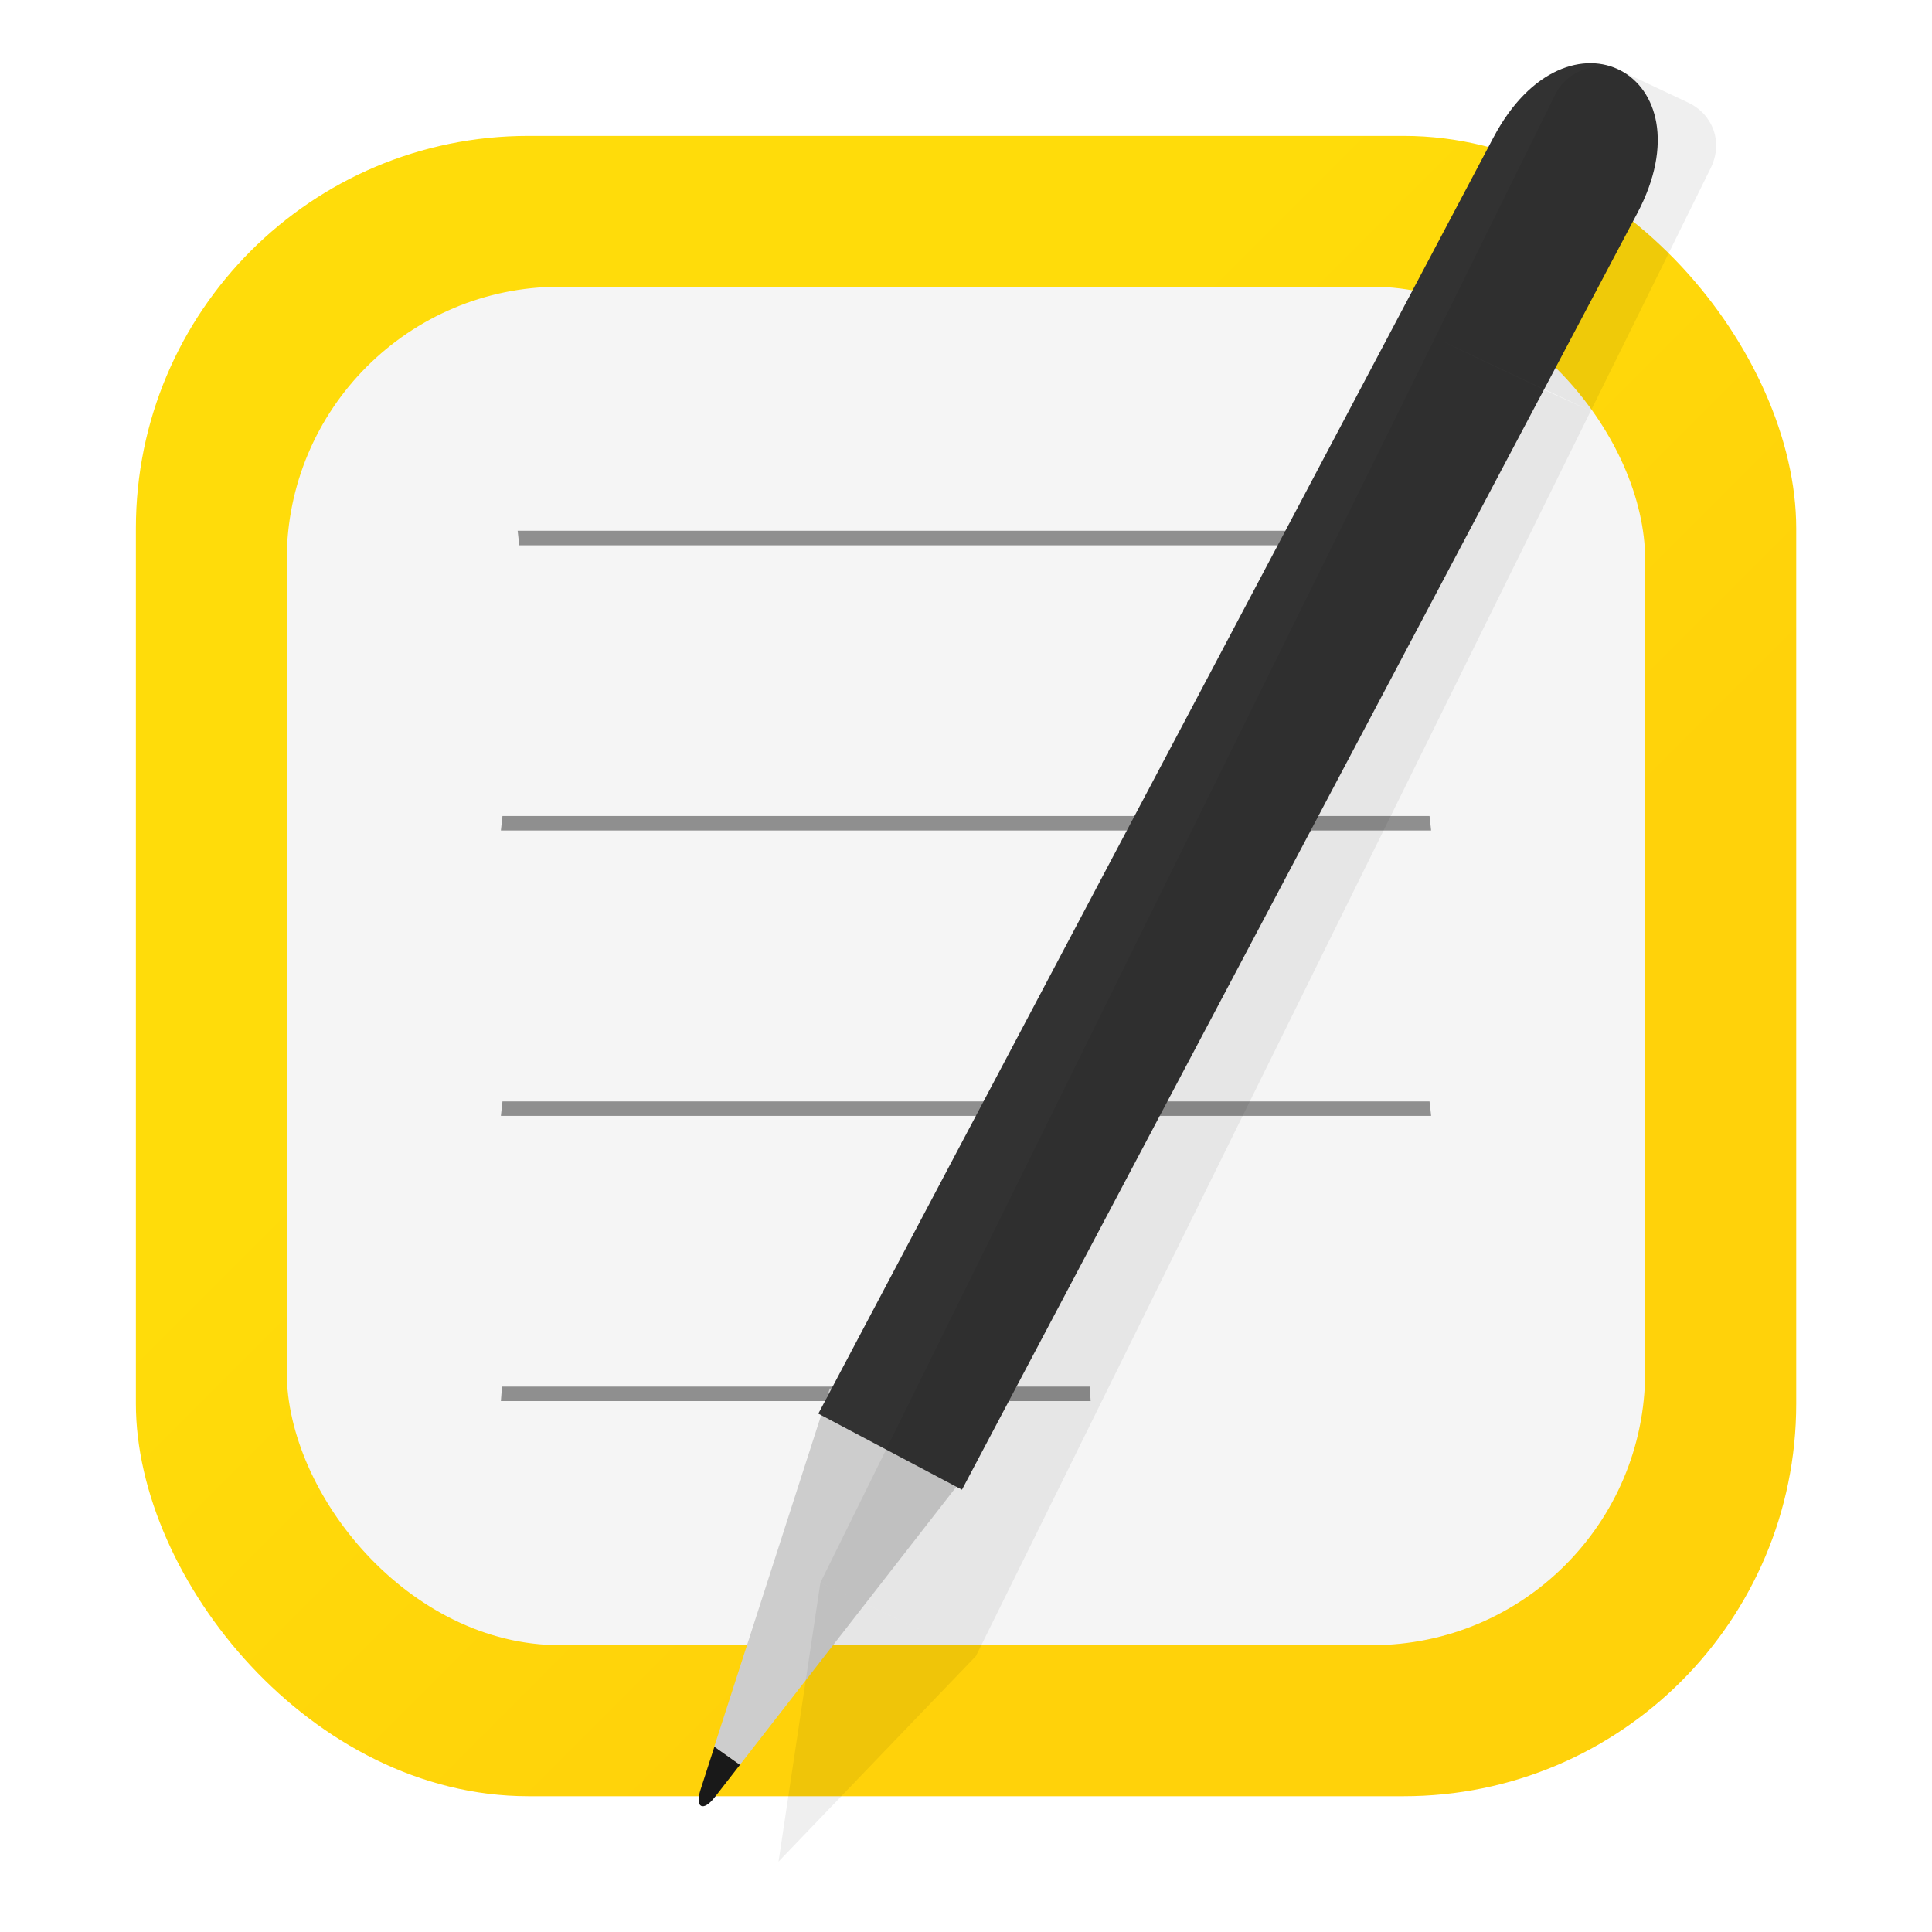 <?xml version="1.0" encoding="UTF-8" standalone="no"?>
<svg
   width="64"
   height="64"
   version="1.1"
   viewBox="0 0 16.933 16.933"
   id="svg59"
   sodipodi:docname="accessories-thesaurus.svg"
   inkscape:version="1.3.2 (091e20ef0f, 2023-11-25)"
   xmlns:inkscape="http://www.inkscape.org/namespaces/inkscape"
   xmlns:sodipodi="http://sodipodi.sourceforge.net/DTD/sodipodi-0.dtd"
   xmlns:xlink="http://www.w3.org/1999/xlink"
   xmlns="http://www.w3.org/2000/svg"
   xmlns:svg="http://www.w3.org/2000/svg"
   xmlns:rdf="http://www.w3.org/1999/02/22-rdf-syntax-ns#"
   xmlns:cc="http://creativecommons.org/ns#"
   xmlns:dc="http://purl.org/dc/elements/1.1/">
  <sodipodi:namedview
     pagecolor="#ffffff"
     bordercolor="#666666"
     borderopacity="1"
     objecttolerance="10"
     gridtolerance="10"
     guidetolerance="10"
     inkscape:pageopacity="0"
     inkscape:pageshadow="2"
     inkscape:window-width="1920"
     inkscape:window-height="1011"
     id="namedview61"
     showgrid="false"
     inkscape:zoom="5.9765625"
     inkscape:cx="-3.2627451"
     inkscape:cy="16.983007"
     inkscape:window-x="0"
     inkscape:window-y="0"
     inkscape:window-maximized="1"
     inkscape:current-layer="svg59"
     inkscape:showpageshadow="0"
     inkscape:pagecheckerboard="1"
     inkscape:deskcolor="#d1d1d1" />
  <defs
     id="defs13">
    <style
       type="text/css"
       id="style4" />
    <linearGradient
       id="linearGradient889"
       x1="-37.488"
       x2="-31.596"
       y1="5.903"
       y2="11.794"
       gradientTransform="matrix(1.091,0,0,1.091,64.749,-0.791)"
       gradientUnits="userSpaceOnUse">
      <stop
         stop-color="#ffdc0a"
         offset="0"
         id="stop6" />
      <stop
         stop-color="#ffd20a"
         offset="1"
         id="stop8" />
    </linearGradient>
    <style
       type="text/css"
       id="style11" />
    <linearGradient
       inkscape:collect="always"
       xlink:href="#linearGradient2114"
       id="linearGradient2116"
       x1="23.335"
       y1="24.591"
       x2="40.287"
       y2="41.543"
       gradientUnits="userSpaceOnUse"
       gradientTransform="matrix(0.265,0,0,0.265,1.2366638e-6,-2.5657349e-7)" />
    <linearGradient
       inkscape:collect="always"
       id="linearGradient2114">
      <stop
         style="stop-color:#ffdc0a;stop-opacity:1"
         offset="0"
         id="stop2110" />
      <stop
         style="stop-color:#ffd20a;stop-opacity:1"
         offset="1"
         id="stop2112" />
    </linearGradient>
    <filter
       inkscape:collect="always"
       style="color-interpolation-filters:sRGB"
       id="filter3"
       x="-0.071"
       y="-0.036"
       width="1.142"
       height="1.073">
      <feGaussianBlur
         inkscape:collect="always"
         stdDeviation="0.917"
         id="feGaussianBlur3" />
    </filter>
    <linearGradient
       id="b-3"
       gradientTransform="matrix(0.117,-0.117,0.114,0.114,-20.853,-3.222)"
       gradientUnits="userSpaceOnUse"
       x1="115"
       x2="115"
       y1="183"
       y2="174">
      <stop
         offset="0"
         stop-color="#e01b24"
         id="stop13"
         style="stop-color:#a1171c;stop-opacity:1;" />
      <stop
         offset="0.254"
         stop-color="#e01b24"
         id="stop26"
         style="stop-color:#e3242a;stop-opacity:1;" />
      <stop
         offset="1"
         stop-color="#f66151"
         id="stop15-6" />
    </linearGradient>
    <inkscape:path-effect
       effect="fillet_chamfer"
       id="path-effect25"
       is_visible="true"
       lpeversion="1"
       nodesatellites_param="F,0,0,1,0,0.174,0,1 @ F,0,0,1,0,0,0,1 @ F,0,0,1,0,0,0,1 | F,0,0,1,0,0,0,1"
       radius="0"
       unit="px"
       method="auto"
       mode="F"
       chamfer_steps="1"
       flexible="false"
       use_knot_distance="true"
       apply_no_radius="true"
       apply_with_radius="true"
       only_selected="false"
       hide_knots="false" />
    <linearGradient
       id="d-3"
       gradientTransform="matrix(0.098,-0.098,0.114,0.114,-18.743,-5.333)"
       gradientUnits="userSpaceOnUse"
       x1="110"
       x2="110"
       y1="182"
       y2="174">
      <stop
         offset="0"
         stop-color="#9a9996"
         id="stop23" />
      <stop
         offset="0.538"
         stop-color="#deddda"
         id="stop25-5" />
      <stop
         offset="1"
         stop-color="#f6f5f4"
         id="stop27-6" />
    </linearGradient>
  </defs>
  <g
     fill="#5e4aa6"
     stroke-width=".265"
     id="g23">
    <circle
       cx="-351.85"
       cy="-328.38"
       r="0"
       id="circle15" />
    <circle
       cx="-296.85"
       cy="-354.73"
       r="0"
       id="circle17" />
    <circle
       cx="-5.946"
       cy="-19.912"
       r="0"
       fill-rule="evenodd"
       id="circle19" />
    <circle
       cx="-281.14"
       cy="-337.78"
       r="0"
       id="circle21" />
  </g>
  <g
     fill="#5e4aa6"
     stroke-width=".265"
     id="g35">
    <circle
       cx="-272.57"
       cy="-354.73"
       r="0"
       id="circle29" />
    <circle
       cx="18.337"
       cy="-19.912"
       r="0"
       fill-rule="evenodd"
       id="circle31" />
    <circle
       cx="-256.86"
       cy="-337.78"
       r="0"
       id="circle33" />
  </g>
  <style
     type="text/css"
     id="style37">.st0{opacity:0.15;fill:#45413C;}
	.st1{fill:#FFE500;}
	.st2{fill:#EBCB00;}
	.st3{fill:none;stroke:#45413C;stroke-linecap:round;stroke-linejoin:round;stroke-miterlimit:10;}
	.st4{fill:#FFAA54;}
	.st5{fill:#FF8A14;}
	.st6{fill:#FFB0CA;stroke:#45413C;stroke-linecap:round;stroke-linejoin:round;stroke-miterlimit:10;}
	.st7{fill:#FF87AF;stroke:#45413C;stroke-linecap:round;stroke-linejoin:round;stroke-miterlimit:10;}
	.st8{fill:#FFCC99;}
	.st9{fill:#FFFFFF;}
	.st10{fill:#F0F0F0;}
	.st11{fill:#BF8256;}
	.st12{fill:#915E3A;}
	.st13{fill:#DEA47A;}
	.st14{fill:#F0D5A8;}
	.st15{fill:#DEBB7E;}
	.st16{fill:#F7E5C6;}
	.st17{fill:#FF8A14;stroke:#45413C;stroke-linecap:round;stroke-linejoin:round;stroke-miterlimit:10;}
	.st18{fill:#FFF5E3;}
	.st19{fill:#FFF48C;}
	.st20{fill:#FFFACF;}
	.st21{fill:#FFFCE5;}
	.st22{fill:#FF87AF;}
	.st23{fill:#FFB0CA;}
	.st24{fill:#FFE500;stroke:#45413C;stroke-linecap:round;stroke-linejoin:round;stroke-miterlimit:10;}
	.st25{fill:#9CEB60;stroke:#45413C;stroke-linecap:round;stroke-linejoin:round;stroke-miterlimit:10;}
	.st26{fill:#FFFACF;stroke:#45413C;stroke-linecap:round;stroke-linejoin:round;stroke-miterlimit:10;}
	.st27{fill:#00F5BC;stroke:#45413C;stroke-linecap:round;stroke-linejoin:round;stroke-miterlimit:10;}
	.st28{fill:#BF8256;stroke:#45413C;stroke-linecap:round;stroke-linejoin:round;stroke-miterlimit:10;}
	.st29{fill:#FFE3CF;stroke:#45413C;stroke-linecap:round;stroke-linejoin:round;stroke-miterlimit:10;}
	.st30{fill:#FF6242;}
	.st31{fill:#FF866E;}
	.st32{fill:none;stroke:#E04122;stroke-linecap:round;stroke-linejoin:round;stroke-miterlimit:10;}
	.st33{fill:#FFFEF2;stroke:#45413C;stroke-linecap:round;stroke-linejoin:round;stroke-miterlimit:10;}
	.st34{fill:#FF6242;stroke:#45413C;stroke-linecap:round;stroke-linejoin:round;stroke-miterlimit:10;}
	.st35{fill:#FFA694;}
	.st36{fill:#FFFFFF;stroke:#45413C;stroke-linecap:round;stroke-linejoin:round;stroke-miterlimit:10;}
	.st37{fill:#FFFEF2;}
	.st38{fill:#FF6196;}
	.st39{fill:#B89558;}
	.st40{fill:none;stroke:#915E3A;stroke-linecap:round;stroke-linejoin:round;stroke-miterlimit:10;}
	.st41{fill:#DEBB7E;stroke:#45413C;stroke-linecap:round;stroke-linejoin:round;stroke-miterlimit:10;}
	.st42{fill:#6DD627;stroke:#45413C;stroke-linecap:round;stroke-linejoin:round;stroke-miterlimit:10;}
	.st43{fill:#E5F8FF;}
	.st44{fill:#E8F4FA;}
	.st45{fill:#E8F4FA;stroke:#45413C;stroke-linecap:round;stroke-linejoin:round;stroke-miterlimit:10;}
	.st46{fill:#FFCCDD;}
	.st47{fill:#E5F8FF;stroke:#45413C;stroke-linecap:round;stroke-linejoin:round;stroke-miterlimit:10;}
	.st48{fill:#00B8F0;stroke:#45413C;stroke-linecap:round;stroke-linejoin:round;stroke-miterlimit:10;}
	.st49{fill:#00B8F0;}
	.st50{fill:#4ACFFF;}
	.st51{fill:#E04122;}
	.st52{fill:#E04122;stroke:#45413C;stroke-linecap:round;stroke-linejoin:round;stroke-miterlimit:10;}
	.st53{fill:#87898C;}
	.st54{fill:#BDBEC0;}
	.st55{fill:#656769;}
	.st56{fill:#525252;}
	.st57{fill:#FFF48C;stroke:#45413C;stroke-linecap:round;stroke-linejoin:round;stroke-miterlimit:10;}
	.st58{fill:#6DD627;}
	.st59{fill:#EB6D00;}
	.st60{fill:#46B000;}
	.st61{fill:#80DDFF;}
	.st62{fill:#DAEDF7;}
	.st63{fill:#BF8DF2;stroke:#45413C;stroke-linecap:round;stroke-linejoin:round;stroke-miterlimit:10;}
	.st64{fill:#9F5AE5;stroke:#45413C;stroke-linecap:round;stroke-linejoin:round;stroke-miterlimit:10;}
	.st65{fill:#C8FFA1;}
	.st66{fill:#E4FFD1;}
	.st67{fill:#9CEB60;}
	.st68{fill:#E5FEFF;}
	.st69{fill:#B8ECFF;}
	.st70{fill:#E0E0E0;stroke:#45413C;stroke-linecap:round;stroke-linejoin:round;stroke-miterlimit:10;}
	.st71{fill:#E0E0E0;}
	.st72{fill:none;stroke:#4F4B45;stroke-linejoin:round;stroke-miterlimit:10;}
	.st73{fill:none;stroke:#4F4B45;stroke-linecap:round;stroke-linejoin:round;stroke-miterlimit:10;}
	.st74{fill:#E0366F;stroke:#45413C;stroke-linecap:round;stroke-linejoin:round;stroke-miterlimit:10;}
	.st75{fill:none;stroke:#45413C;stroke-miterlimit:10;}
	.st76{fill:#FF866E;stroke:#45413C;stroke-linecap:round;stroke-linejoin:round;stroke-miterlimit:10;}
	.st77{fill:#45413C;stroke:#45413C;stroke-linecap:round;stroke-linejoin:round;stroke-miterlimit:10;}
	.st78{fill:#9F5AE5;}
	.st79{fill:#803EC2;}
	.st80{fill:#803EC2;stroke:#45413C;stroke-linecap:round;stroke-linejoin:round;stroke-miterlimit:10;}
	.st81{fill:#BF8DF2;}
	.st82{fill:#FFAA54;stroke:#45413C;stroke-linecap:round;stroke-linejoin:round;stroke-miterlimit:10;}
	.st83{fill:none;stroke:#45413C;stroke-linejoin:round;stroke-miterlimit:10;}
	.st84{fill:#FFCCDD;stroke:#45413C;stroke-linecap:round;stroke-linejoin:round;stroke-miterlimit:10;}
	.st85{fill:#FF6196;stroke:#45413C;stroke-linecap:round;stroke-linejoin:round;stroke-miterlimit:10;}
	.st86{fill:#FFE5EE;}
	.st87{fill:#F7E5C6;stroke:#45413C;stroke-linecap:round;stroke-linejoin:round;stroke-miterlimit:10;}
	.st88{fill:#E5FFF9;}
	.st89{fill:none;stroke:#45413C;stroke-width:1.006;stroke-linecap:round;stroke-linejoin:round;stroke-miterlimit:10;}
	.st90{fill:#4AEFF7;}
	.st91{fill:#A6FBFF;}
	.st92{fill:#E5FEFF;stroke:#45413C;stroke-linecap:round;stroke-linejoin:round;stroke-miterlimit:10;}
	.st93{fill:#46B000;stroke:#45413C;stroke-linecap:round;stroke-linejoin:round;stroke-miterlimit:10;}
	.st94{fill:#FFFFFF;stroke:#45413C;stroke-linejoin:round;stroke-miterlimit:10;}
	.st95{fill:#FFFFFF;stroke:#45413C;stroke-miterlimit:10;}
	.st96{fill:#009FD9;}
	.st97{fill:#00DFEB;}
	.st98{fill:#C0DCEB;stroke:#45413C;stroke-linecap:round;stroke-linejoin:round;stroke-miterlimit:10;}
	.st99{fill:#00DFEB;stroke:#45413C;stroke-linecap:round;stroke-linejoin:round;stroke-miterlimit:10;}
	.st100{fill:#FFE5EE;stroke:#45413C;stroke-linecap:round;stroke-linejoin:round;stroke-miterlimit:10;}
	.st101{fill:#8CA4B8;}
	.st102{fill:#ADC4D9;}
	.st103{fill:#656769;stroke:#45413C;stroke-linecap:round;stroke-linejoin:round;stroke-miterlimit:10;}
	.st104{fill:#F0F0F0;stroke:#45413C;stroke-linecap:round;stroke-linejoin:round;stroke-miterlimit:10;}
	.st105{fill:#C0DCEB;}
	.st106{fill:#45413C;}
	.st107{fill:#FFCABF;}
	.st108{fill:#87898C;stroke:#45413C;stroke-linecap:round;stroke-linejoin:round;stroke-miterlimit:10;}
	.st109{fill:#EBCB00;stroke:#45413C;stroke-linecap:round;stroke-linejoin:round;stroke-miterlimit:10;}</style>
  <rect
     style="opacity:1;fill:url(#linearGradient2116);fill-opacity:1;stroke-width:0.562"
     id="rect2106"
     width="14.552"
     height="14.552"
     x="1.191"
     y="1.191"
     ry="3.44" />
  <rect
     style="opacity:1;fill:#f5f5f5;fill-opacity:1;stroke-width:0.46"
     id="rect900"
     width="11.906"
     height="11.906"
     x="2.513"
     y="2.513"
     ry="2.394" />
  <g
     id="g926"
     transform="translate(-4.9999999e-8,0.395)">
    <path
       d="m 4.404,6.757 c -0.005,0.041 -0.009,0.085 -0.014,0.127 H 12.543 c -0.005,-0.042 -0.008,-0.086 -0.014,-0.127 z"
       opacity="0.6"
       stroke-width="0.682"
       style="fill:#4c4c4c;paint-order:normal"
       id="path908" />
    <path
       d="m 4.537,4.257 c 0.005,0.042 0.009,0.085 0.014,0.127 h 7.83 c 0.005,-0.046 0.009,-0.082 0.013,-0.127 z"
       opacity="0.6"
       stroke-width="0.67"
       style="fill:#4c4c4c;paint-order:normal"
       id="path910" />
    <path
       d="m 4.404,9.258 c -0.005,0.041 -0.009,0.085 -0.014,0.127 H 12.543 c -0.005,-0.042 -0.008,-0.086 -0.014,-0.127 z"
       opacity="0.6"
       stroke-width="0.682"
       style="fill:#4c4c4c;paint-order:normal"
       id="path912" />
    <path
       d="m 4.399,11.758 c -0.003,0.041 -0.005,0.085 -0.009,0.127 h 5.169 c -0.003,-0.043 -0.005,-0.086 -0.009,-0.127 z"
       opacity="0.6"
       stroke-width="0.543"
       style="fill:#4c4c4c;paint-order:normal"
       id="path914" />
  </g>
  <g
     transform="matrix(0.747,-0.443,-0.369,1.257,-43.685,121.695)"
     id="g936">
    <g
       transform="matrix(1.266,0,0,1.266,-5.671,24.145)"
       id="g934">
      <path
         transform="scale(0.265)"
         d="m 108.64,-291.54 -1.312,-0.84 -0.053,0.877 c -0.025,0.371 0.387,0.61 0.697,0.404 z"
         fill="#191919"
         stroke-width="0.035"
         id="path928" />
      <path
         transform="scale(0.265)"
         d="m 107.76,-299.67 -0.439,7.293 1.312,0.84 6.166,-4.07 z"
         fill="#cdcdcd"
         stroke-width="0.035"
         id="path930" />
      <path
         d="m 31.883,-85.13 -3.372,5.841 1.862,1.075 3.373,-5.841 c 0.369,-0.639 -1.494,-1.714 -1.863,-1.075 z"
         fill="#323232"
         stroke-width="0.009"
         id="path932"
         sodipodi:nodetypes="ccccc" />
    </g>
  </g>
  <path
     id="path54-9"
     style="display:inline;opacity:0.25;mix-blend-mode:normal;fill:#000000;fill-opacity:1;stroke-width:0.606;filter:url(#filter3)"
     d="M 53.104,1.229 C 52.462,1.21 51.831,1.577 51.555,2.149 l -2.418,5.008 -1.564,3.24 1.453,0.701 c 0.005,0.003 0.01,0.007 0.016,0.01 l 2.205,1.064 c 0.003,0.001 0.005,0.003 0.008,0.004 l 1.461,0.705 1.566,-3.242 2.402,-4.977 C 57.11,3.78 56.752,2.837 55.94,2.445 L 53.737,1.383 C 53.534,1.285 53.318,1.235 53.104,1.229 Z m -0.389,11.652 -1.48,-0.687 -0.002,0.002 -2.201,-1.064 -1.459,-0.734 -20.334,42.131 1.203,0.582 -1.203,-0.58 -0.693,4.719 -0.691,4.719 3.264,-3.479 3.264,-3.477 z m -24.008,40.355 2.203,1.064 -2.203,-1.062 z"
     transform="matrix(0.265,0,0,0.259,-0.028,0.266)"
     inkscape:label="Shadow" />
</svg>
